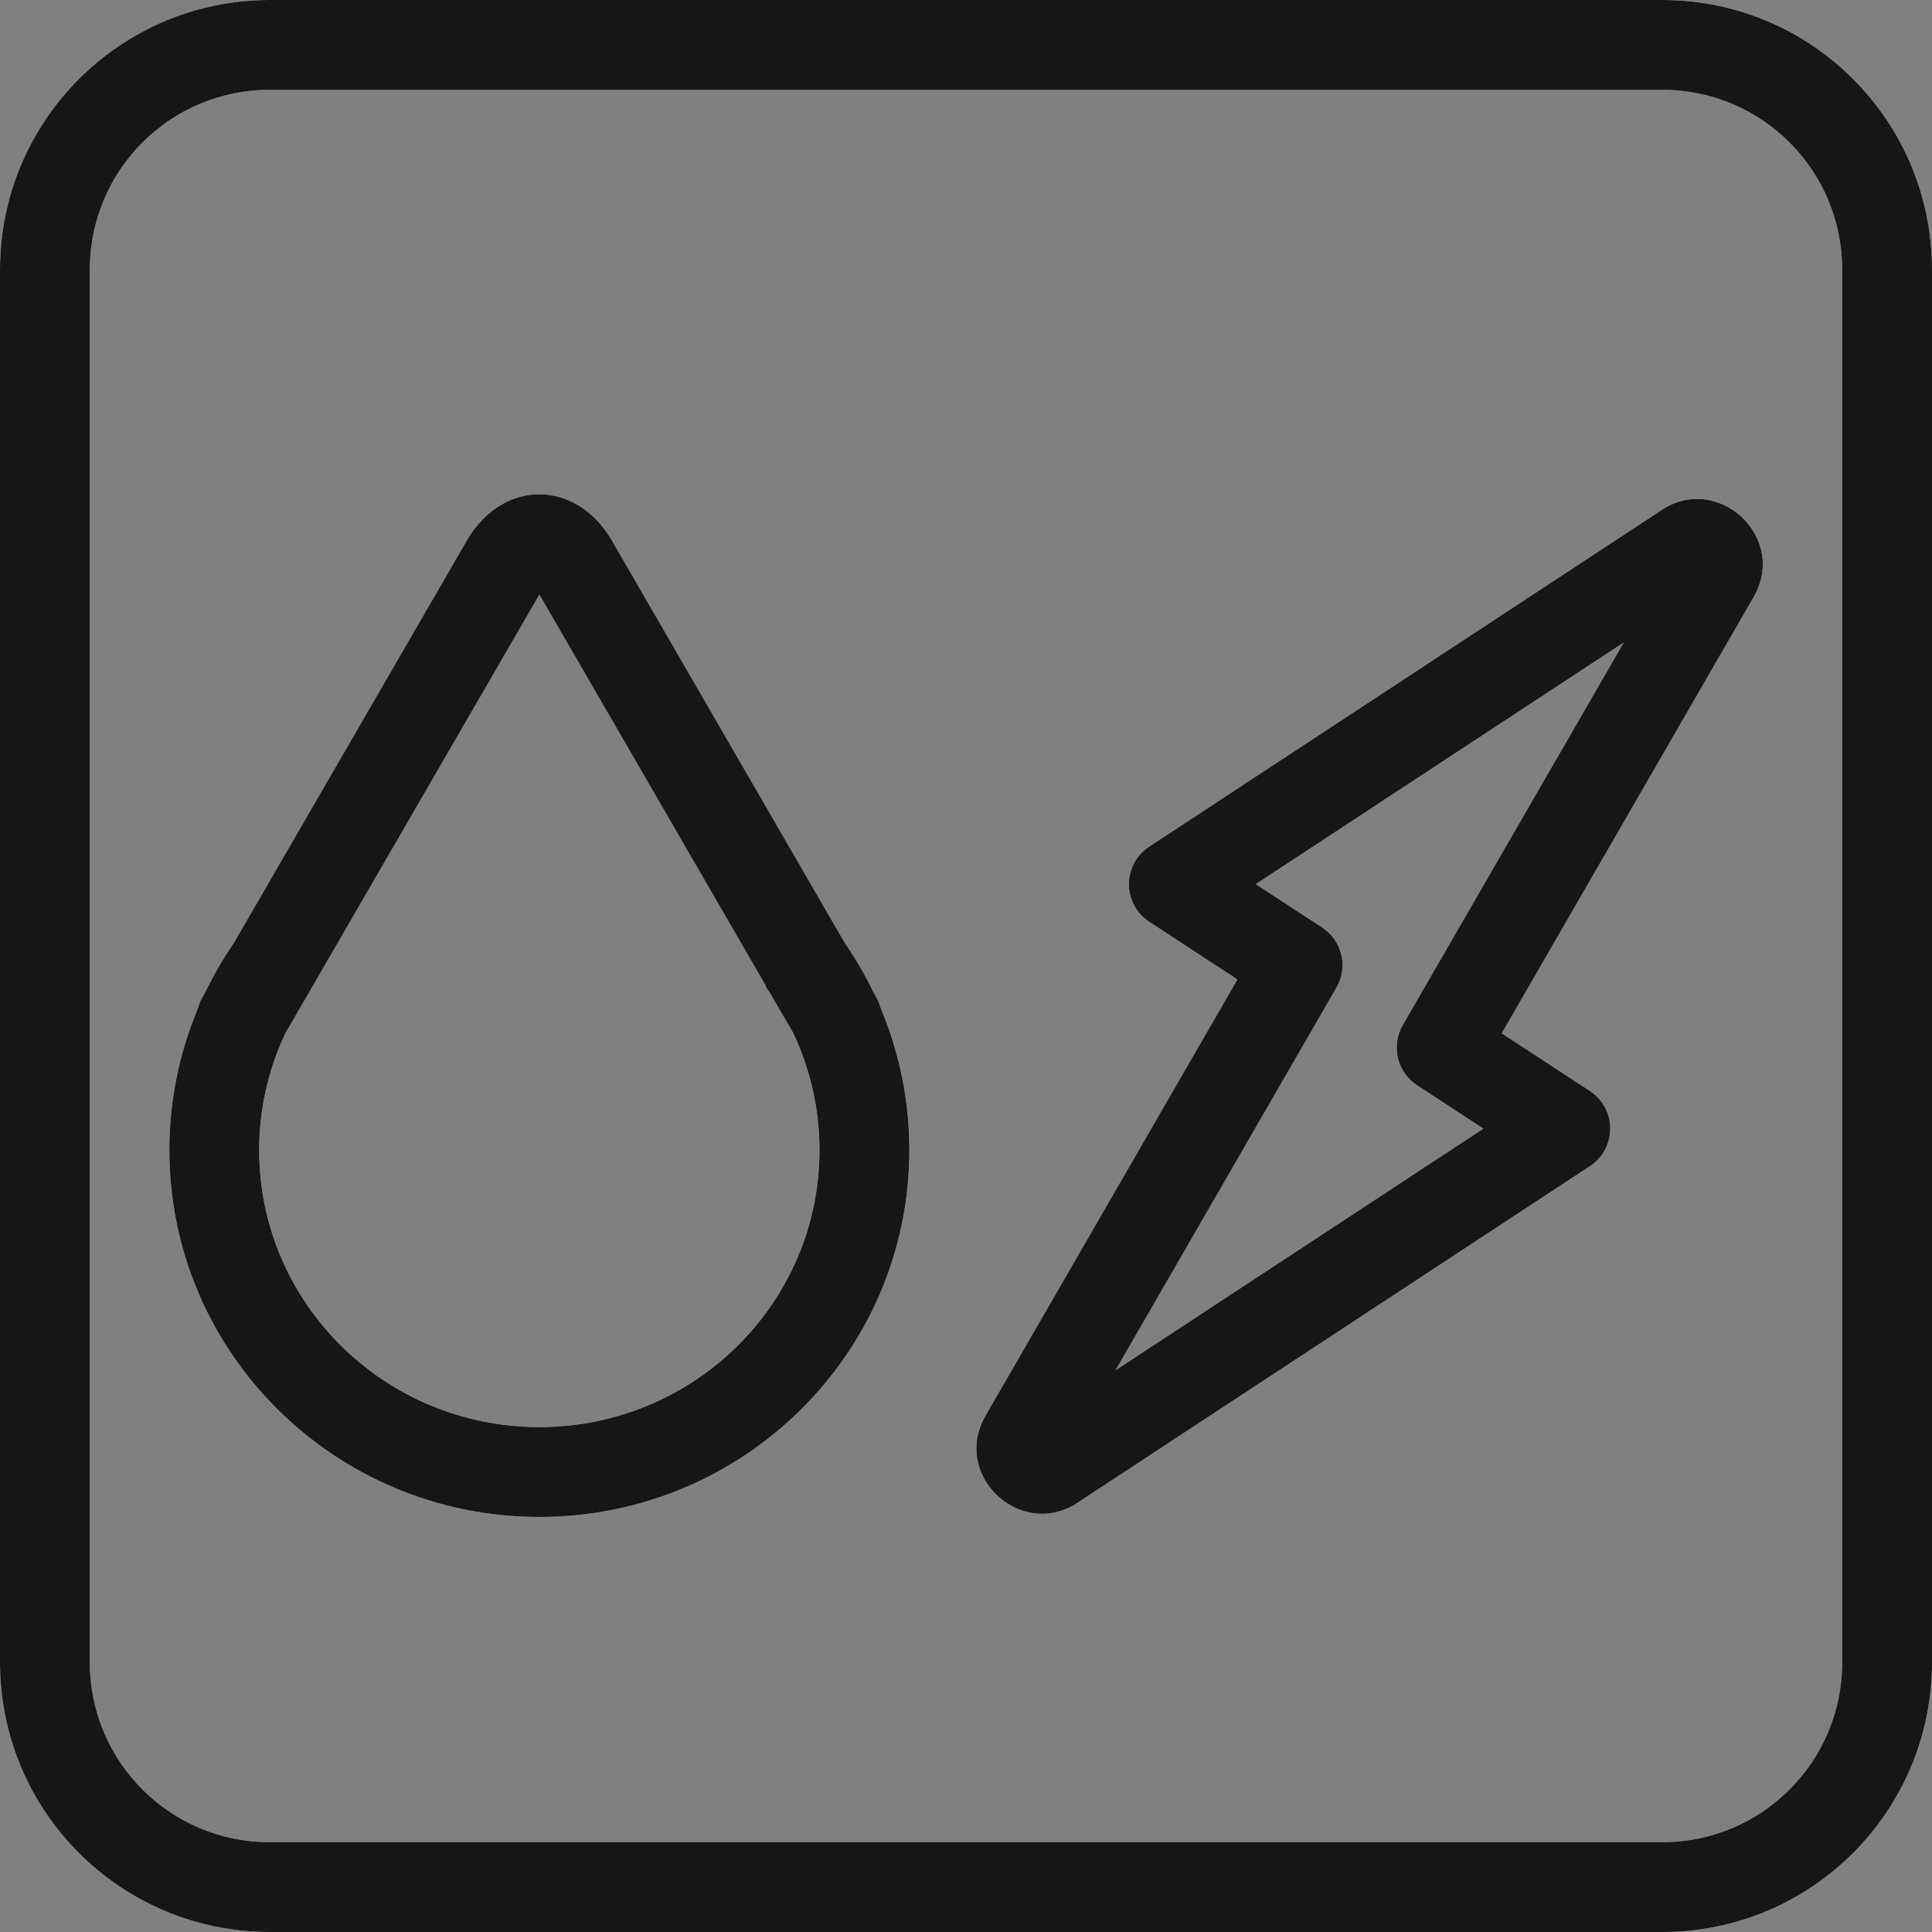 <svg width="32" height="32" viewBox="0 0 32 32" fill="none" xmlns="http://www.w3.org/2000/svg">
<rect x="0" y="0" width="32" height="32" fill="#808080" stroke="none"/>
<path d="M27.535 0C30.001 9.43538e-05 32 1.999 32 4.465V27.535C32 30.001 30.001 32 27.535 32H4.465C1.999 32 0 30.001 0 27.535V4.465C8.38683e-05 1.999 1.999 0 4.465 0H27.535ZM4.465 1.488C2.821 1.488 1.488 2.821 1.488 4.465V27.535C1.488 29.179 2.821 30.512 4.465 30.512H27.535C29.179 30.512 30.512 29.179 30.512 27.535V4.465C30.512 2.821 29.179 1.488 27.535 1.488H4.465ZM7.73 8.956C8.324 7.93 9.542 7.93 10.137 8.956L13.993 15.618C14.175 15.881 14.335 16.158 14.472 16.444L14.518 16.523C14.551 16.581 14.572 16.642 14.589 16.703C14.898 17.436 15.062 18.23 15.062 19.048C15.062 22.406 12.317 25.126 8.934 25.126C5.55 25.126 2.805 22.406 2.805 19.048C2.805 18.233 2.968 17.441 3.275 16.71C3.292 16.646 3.315 16.583 3.35 16.523L3.396 16.443C3.532 16.158 3.691 15.883 3.872 15.62L7.73 8.956ZM27.491 8.468C28.43 7.805 29.625 8.887 29.045 9.891L24.874 17.115L26.334 18.07C26.782 18.364 26.783 19.021 26.335 19.315L17.878 24.87C16.939 25.532 15.745 24.451 16.324 23.447L20.495 16.223L19.035 15.268C18.587 14.974 18.586 14.317 19.034 14.023L27.491 8.468ZM4.723 17.122C4.443 17.718 4.293 18.371 4.293 19.048C4.293 21.581 6.369 23.637 8.934 23.637C11.498 23.637 13.573 21.581 13.573 19.048C13.573 18.367 13.421 17.711 13.139 17.112L12.753 16.447L12.68 16.339L12.687 16.333L8.934 9.849L4.723 17.122ZM20.8 14.644L21.899 15.362C22.23 15.578 22.334 16.015 22.137 16.356L18.477 22.696L24.569 18.694L23.471 17.976C23.14 17.759 23.036 17.322 23.233 16.98L26.894 10.642L20.8 14.644Z" fill="#F0F0F0"/>
<path d="M27.535 0C30.001 9.43538e-05 32 1.999 32 4.465V27.535C32 30.001 30.001 32 27.535 32H4.465C1.999 32 0 30.001 0 27.535V4.465C8.38683e-05 1.999 1.999 0 4.465 0H27.535ZM4.465 1.488C2.821 1.488 1.488 2.821 1.488 4.465V27.535C1.488 29.179 2.821 30.512 4.465 30.512H27.535C29.179 30.512 30.512 29.179 30.512 27.535V4.465C30.512 2.821 29.179 1.488 27.535 1.488H4.465ZM7.73 8.956C8.324 7.93 9.542 7.93 10.137 8.956L13.993 15.618C14.175 15.881 14.335 16.158 14.472 16.444L14.518 16.523C14.551 16.581 14.572 16.642 14.589 16.703C14.898 17.436 15.062 18.23 15.062 19.048C15.062 22.406 12.317 25.126 8.934 25.126C5.55 25.126 2.805 22.406 2.805 19.048C2.805 18.233 2.968 17.441 3.275 16.71C3.292 16.646 3.315 16.583 3.35 16.523L3.396 16.443C3.532 16.158 3.691 15.883 3.872 15.62L7.73 8.956ZM27.491 8.468C28.43 7.805 29.625 8.887 29.045 9.891L24.874 17.115L26.334 18.07C26.782 18.364 26.783 19.021 26.335 19.315L17.878 24.87C16.939 25.532 15.745 24.451 16.324 23.447L20.495 16.223L19.035 15.268C18.587 14.974 18.586 14.317 19.034 14.023L27.491 8.468ZM4.723 17.122C4.443 17.718 4.293 18.371 4.293 19.048C4.293 21.581 6.369 23.637 8.934 23.637C11.498 23.637 13.573 21.581 13.573 19.048C13.573 18.367 13.421 17.711 13.139 17.112L12.753 16.447L12.68 16.339L12.687 16.333L8.934 9.849L4.723 17.122ZM20.8 14.644L21.899 15.362C22.23 15.578 22.334 16.015 22.137 16.356L18.477 22.696L24.569 18.694L23.471 17.976C23.14 17.759 23.036 17.322 23.233 16.98L26.894 10.642L20.8 14.644Z" fill="#161616"/>
</svg>
